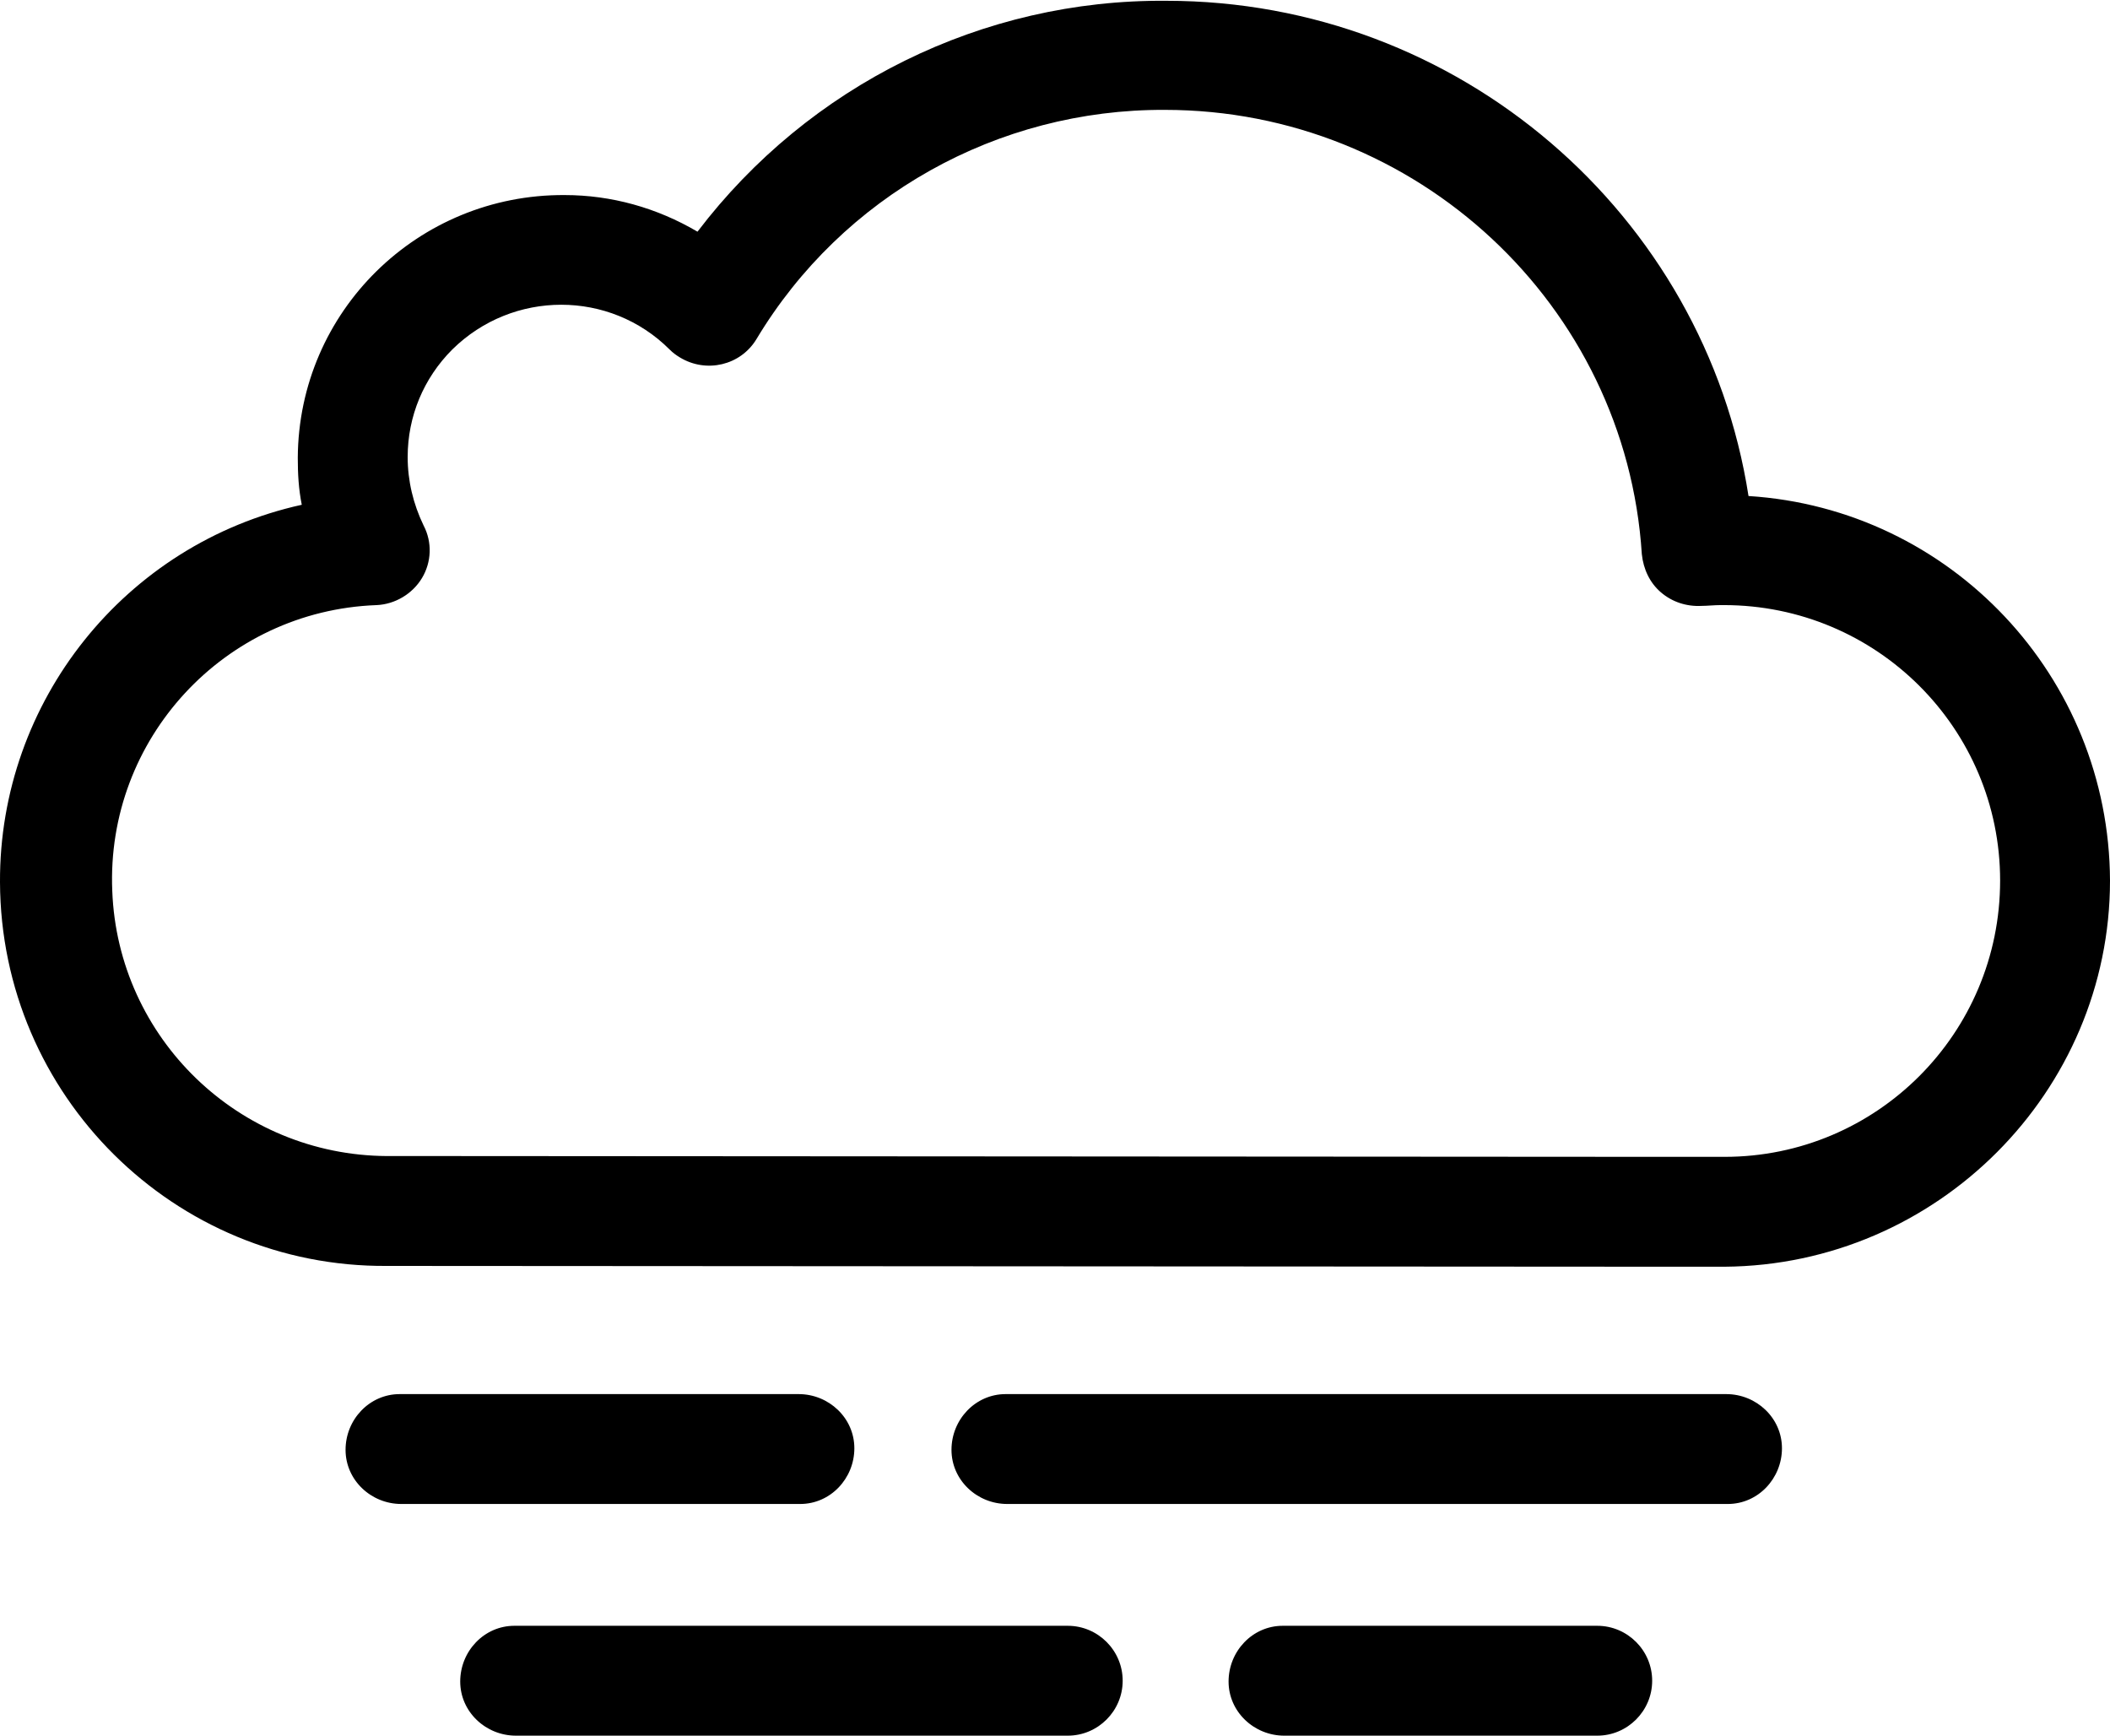 <?xml version="1.0" encoding="utf-8"?>
<!-- Generator: Adobe Illustrator 24.0.2, SVG Export Plug-In . SVG Version: 6.00 Build 0)  -->
<svg version="1.1" id="Calque_1" xmlns="http://www.w3.org/2000/svg" xmlns:xlink="http://www.w3.org/1999/xlink" x="0px" y="0px"
	 viewBox="0 0 265 218" style="enable-background:new 0 0 265 218;" xml:space="preserve">
<style type="text/css">
	.st0{fill-rule:evenodd;clip-rule:evenodd;}
</style>
<path id="Foggy" class="st0" d="M216.6,159.1h-7.4l0,0l-160.6-0.1C21.9,159.2,0.1,137.6,0,110.8c-0.1-22.7,15.7-42.5,37.9-47.4
	c-0.4-2-0.5-3.9-0.5-5.9c0.1-18.4,15.1-33.1,33.5-33c5.9,0,11.6,1.6,16.7,4.6c14-18.4,35.8-29.2,58.9-29c36.7,0,67.6,26.8,73.1,62.2
	C245,63.9,264.9,85,265,110.6C265,137.1,243.3,158.9,216.6,159.1L216.6,159.1L216.6,159.1z M209.2,145.3h7.4
	c19.1,0,34.6-15.5,34.6-34.7c0-19.1-15.5-34.6-34.7-34.6c-0.1,0-0.2,0-0.4,0c-0.8,0-1.7,0.1-2.4,0.1c-1.9,0.1-3.7-0.5-5.1-1.7
	c-1.4-1.2-2.2-2.9-2.4-4.8c-2-31.3-28.3-55.8-59.9-55.8c-21-0.1-40.5,10.8-51.3,28.8c-2,3.3-6.3,4.3-9.6,2.3c-0.5-0.3-0.9-0.6-1.3-1
	c-7.5-7.5-19.7-7.5-27.3,0c-3.6,3.6-5.6,8.4-5.6,13.5c0,3,0.7,5.9,2,8.6c1.1,2.1,1,4.6-0.2,6.6c-1.2,2-3.4,3.3-5.7,3.4
	c-19.1,0.7-34,16.8-33.2,35.9c0.7,18.5,15.9,33.2,34.5,33.3h7.2L209.2,145.3z M200.6,218L200.6,218l-39.3,0c-3.8,0-7-3-7-6.8
	c0-3.8,3-7,6.8-7c0.1,0,0.1,0,0.2,0h0l39.3,0c3.8,0,6.9,3.1,6.9,6.9C207.5,214.9,204.4,218,200.6,218C200.6,218,200.6,218,200.6,218
	z M134.1,218L134.1,218l-69.3,0c-3.8,0-7-3-7-6.8c0-3.8,3-7,6.8-7c0.1,0,0.1,0,0.2,0h0l69.3,0c3.8,0,6.9,3.1,6.9,6.9
	C141,214.9,137.9,218,134.1,218C134.1,218,134.1,218,134.1,218z M216.8,188.9L216.8,188.9l-90.3,0c-3.8,0-7-3-7-6.8c0-3.8,3-7,6.8-7
	c0.1,0,0.1,0,0.2,0l0,0l90.3,0c3.8,0,7,3,7,6.8c0,3.8-3,7-6.8,7C216.9,188.9,216.9,188.9,216.8,188.9L216.8,188.9z M100.3,188.9
	L100.3,188.9l-49.9,0c-3.8,0-7-3-7-6.8c0-3.8,3-7,6.8-7c0.1,0,0.1,0,0.2,0l0,0l49.9,0c3.8,0,7,3,7,6.8c0,3.8-3,7-6.8,7
	C100.4,188.9,100.4,188.9,100.3,188.9L100.3,188.9z"/>
</svg>
